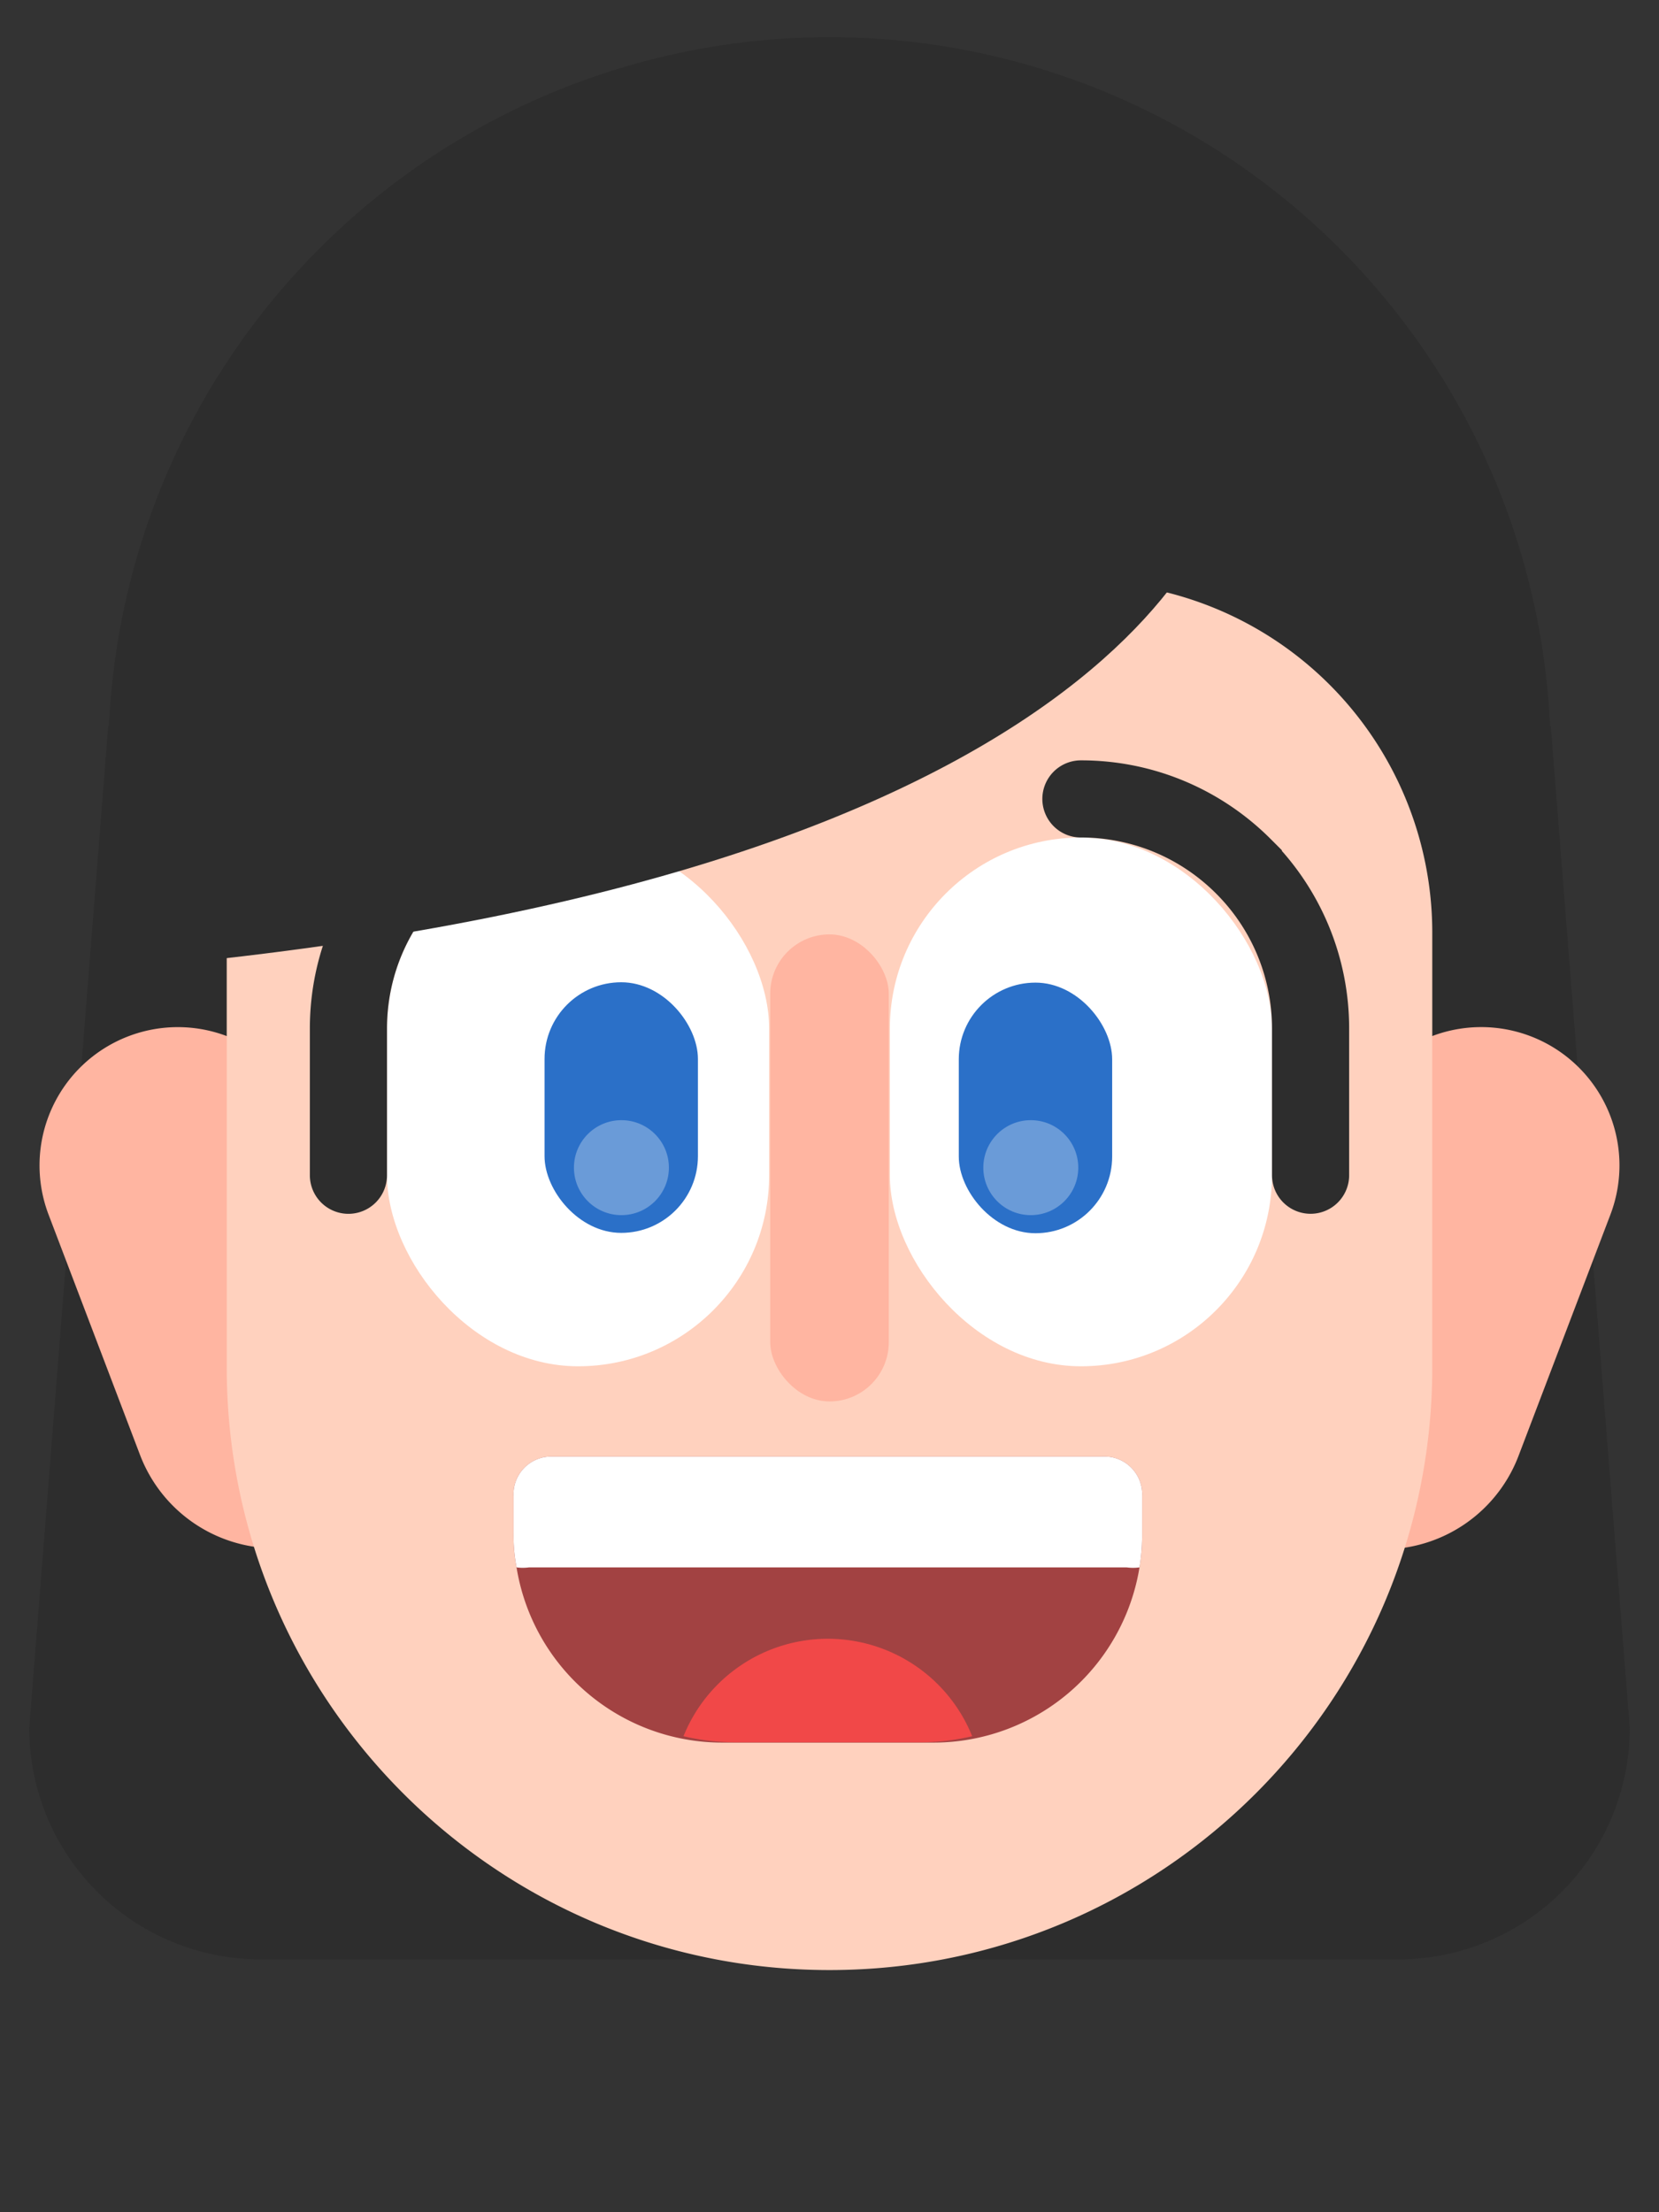 <svg viewBox="0 0 42 56" version="1.1" xmlns="http://www.w3.org/2000/svg"><rect x="0" y="0" width="42" height="56" fill="#333333" stroke="none"/><g stroke="none" stroke-width="1" fill="none" fill-rule="evenodd"><g transform="translate(.74 .94)" fill-rule="nonzero"><circle fill="#2D2D2D" cx="20.26" cy="18.26" r="18.26"/><path d="M34.66 48.66H5.86A5.86 5.86 0 0 1 0 42.8l2-25.37h36.52l2 25.37a5.86 5.86 0 0 1-5.86 5.86z" fill="#2D2D2D"/><path d="M32.981 38.046l-3.12-1.192 3.626-9.54a3.501 3.501 0 0 1 4.522-2.023 3.501 3.501 0 0 1 2.022 4.513l-2.318 6.086a3.673 3.673 0 0 1-4.732 2.156zM10.656 36.829l-3.111 1.185a3.673 3.673 0 0 1-4.737-2.116L.49 29.808a3.501 3.501 0 0 1 6.544-2.492l3.623 9.513z" fill="#FFB5A1"/><path d="M35.52 22.62v11.06c-.006 8.424-6.836 15.25-15.26 15.25C11.832 48.93 5 42.098 5 33.67v-11a8.88 8.88 0 0 1 8.88-8.88h12.76a8.88 8.88 0 0 1 8.88 8.83z" fill="#FFD1BE"/><rect fill="#FFF" x="9.058" y="20.261" width="9.674" height="13.385" rx="4.837"/><path d="M8.081 28.81v-3.712c0-1.605.65-3.059 1.703-4.11a5.795 5.795 0 0 1 4.11-1.704" stroke="#2D2D2D" stroke-width="1.953" stroke-linecap="round"/><rect fill="#2B70C8" x="13.046" y="23.925" width="3.883" height="6.344" rx="1.941"/><rect fill="#FFF" x="21.788" y="20.261" width="9.674" height="13.385" rx="4.837"/><path d="M26.625 19.284c1.606 0 3.059.651 4.111 1.703a5.795 5.795 0 0 1 1.703 4.111v3.711" stroke="#2D2D2D" stroke-width="1.953" stroke-linecap="round"/><rect fill="#2B70C8" transform="rotate(-180 25.475 27.106)" x="23.534" y="23.934" width="3.883" height="6.344" rx="1.941"/><circle fill-opacity=".3" fill="#FFF" cx="25.356" cy="28.618" r="1.202"/><circle fill-opacity=".3" fill="#FFF" cx="14.992" cy="28.618" r="1.202"/><rect fill="#FFB5A1" x="18.759" y="22.713" width="3.002" height="11.823" rx="1.501"/><path d="M28.174 36.933v.954c.002.284-.02.568-.066.85a5.285 5.285 0 0 1-5.219 4.435h-5.342a5.276 5.276 0 0 1-5.21-4.436 4.198 4.198 0 0 1-.076-.849v-.954a.954.954 0 0 1 .954-1.002h13.958a.954.954 0 0 1 1.001 1.002z" fill="#A24242"/><path d="M28.174 36.933v.954c.002.284-.02.568-.066.85a1.212 1.212 0 0 1-.325 0h-15.13c-.105.014-.211.014-.315 0a4.198 4.198 0 0 1-.077-.85v-.954a.954.954 0 0 1 .954-1.002h13.958a.954.954 0 0 1 1.001 1.002z" fill="#FFF"/><path d="M16.564 43.01c.419.1.848.15 1.278.153h4.77a5.648 5.648 0 0 0 1.26-.153 3.94 3.94 0 0 0-7.308 0z" fill="#F14848"/><path d="M30.4 10.89S29.26 21.06 3.01 23.52L6.75 9.15l23.65 1.74z" fill="#2D2D2D"/></g></g></svg>